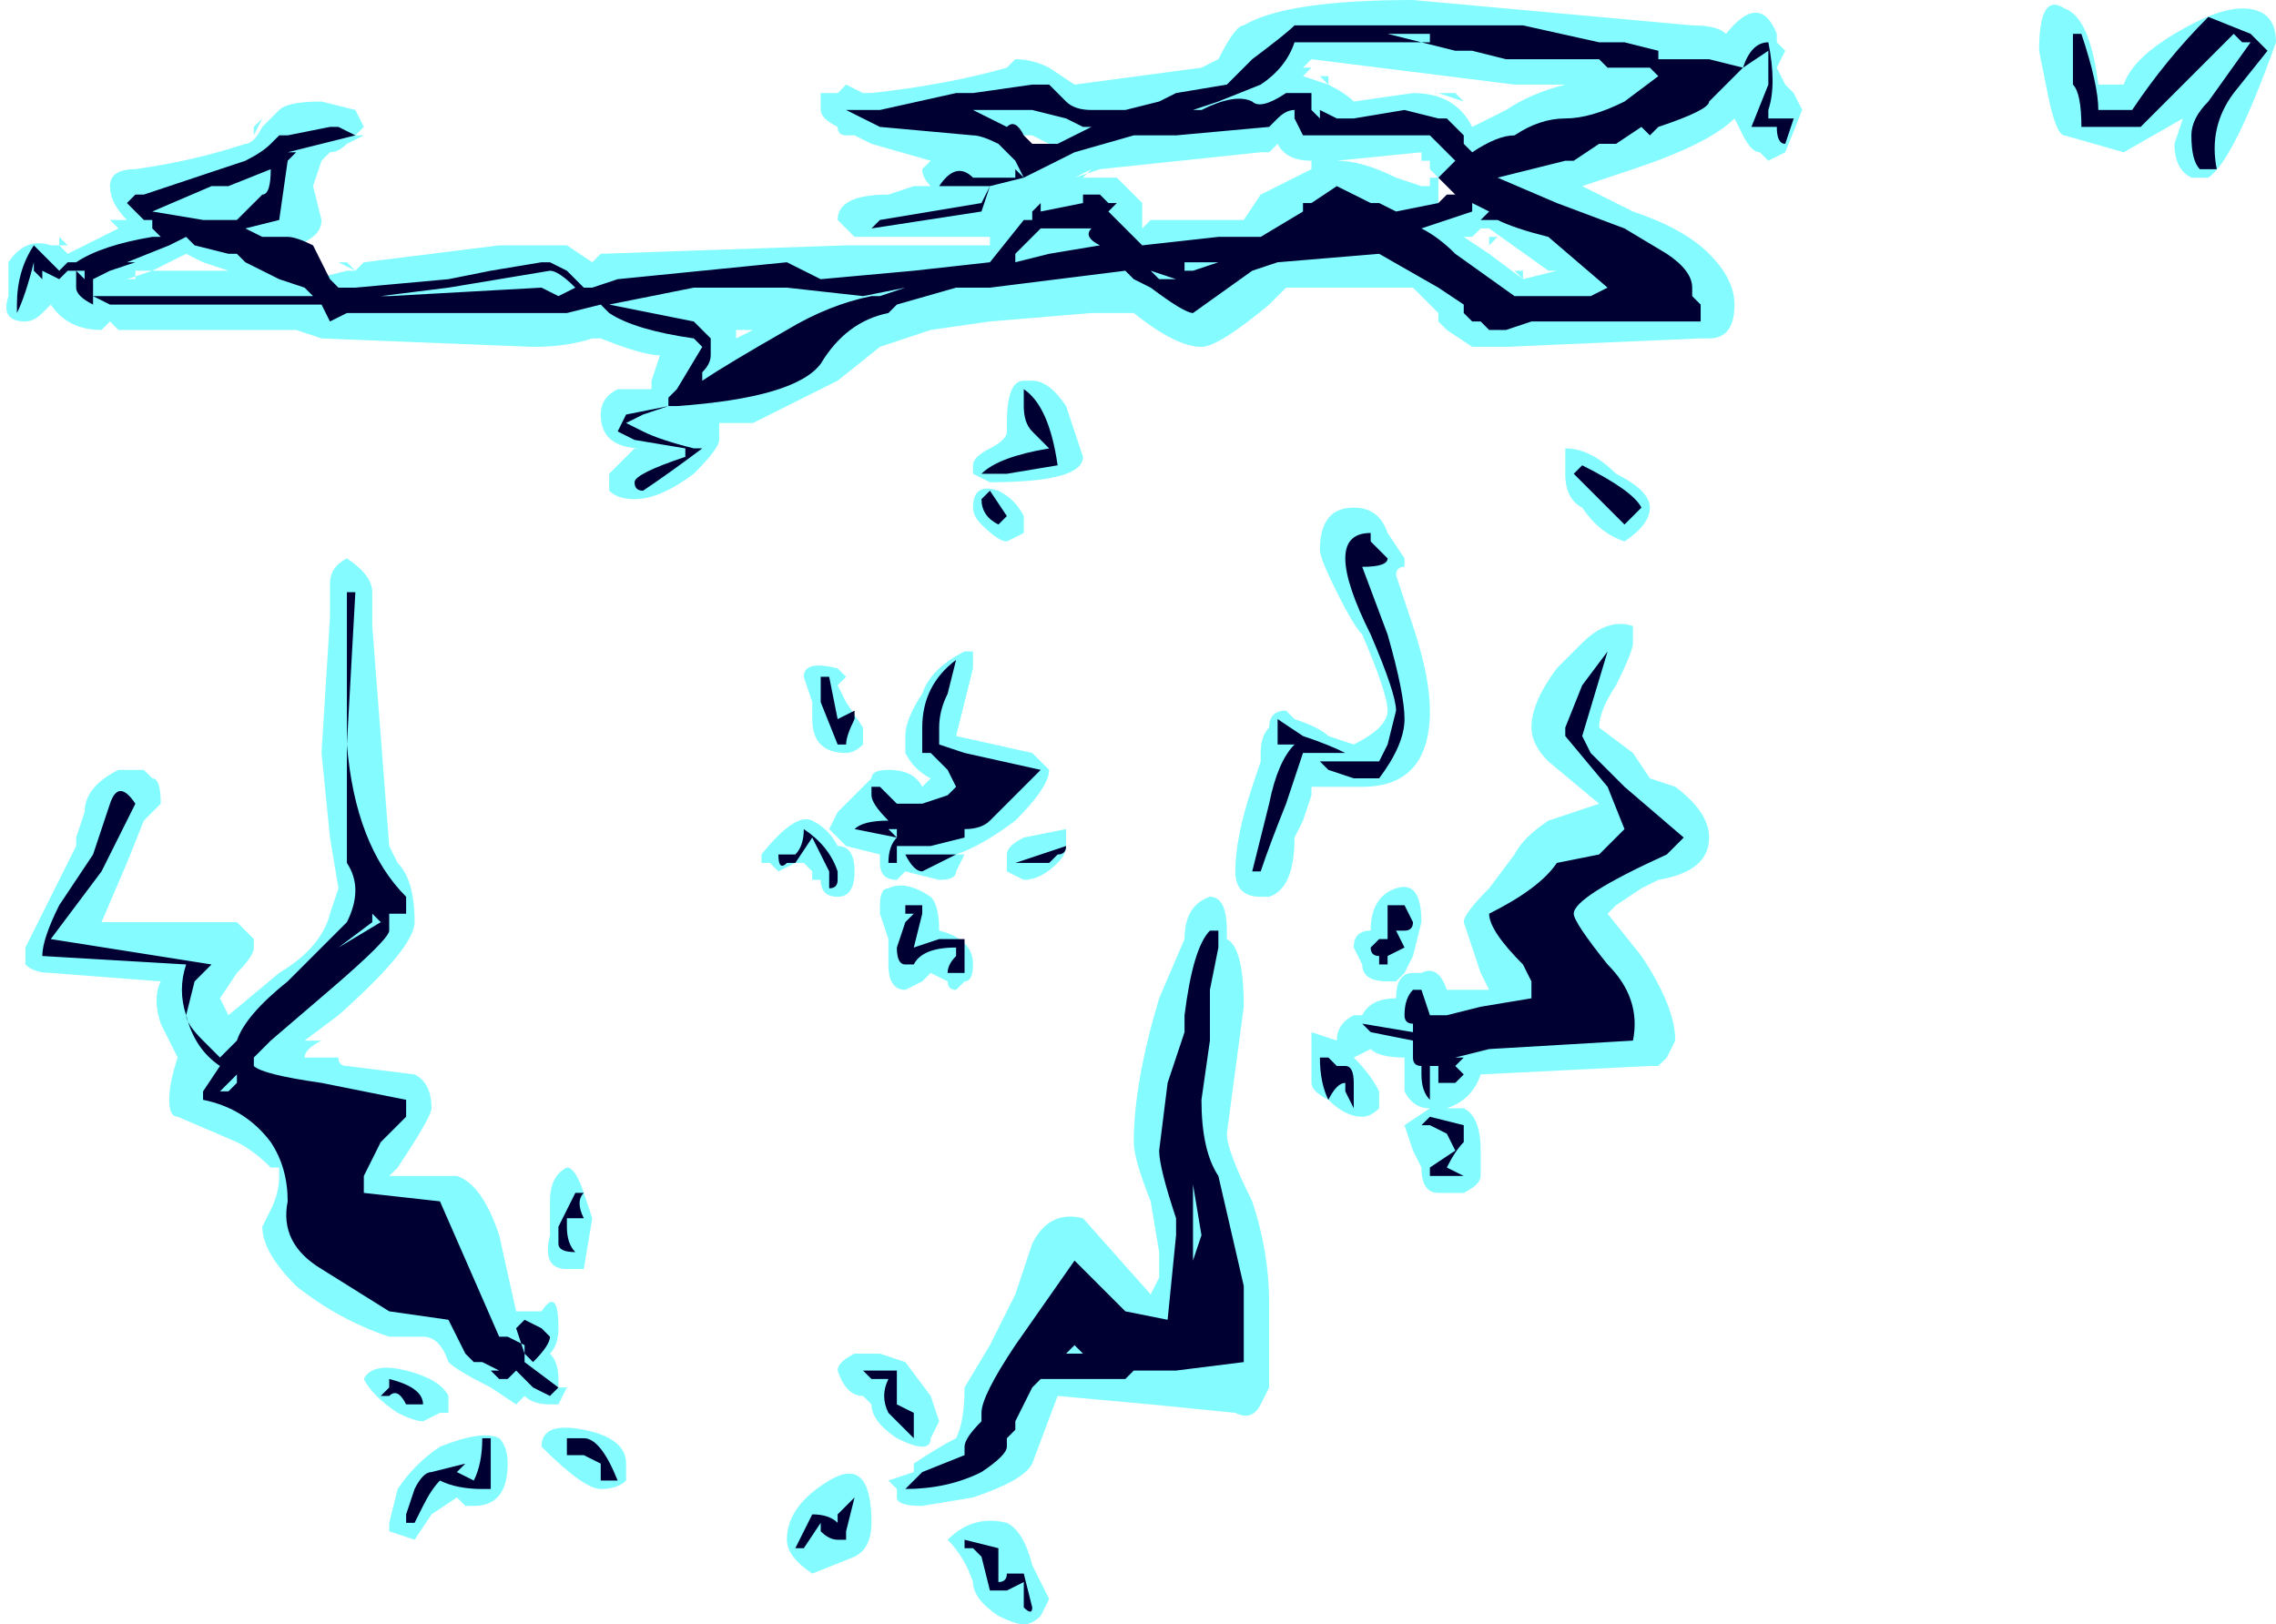 <?xml version="1.0" encoding="UTF-8" standalone="no"?>
<svg xmlns:ffdec="https://www.free-decompiler.com/flash" xmlns:xlink="http://www.w3.org/1999/xlink" ffdec:objectType="shape" height="9.6px" width="13.45px" xmlns="http://www.w3.org/2000/svg">
  <g transform="matrix(1.0, 0.0, 0.0, 1.0, 4.5, 20.5)">
    <path d="M4.5 -20.0 L4.45 -20.0 3.25 -20.15 3.2 -20.1 3.25 -20.1 3.2 -20.05 3.35 -20.0 3.3 -20.05 3.35 -20.05 3.35 -20.0 Q3.45 -19.95 3.5 -19.9 L3.85 -19.95 Q4.1 -19.95 4.2 -19.75 L4.4 -19.85 Q4.55 -19.95 4.75 -20.0 L4.5 -20.0 M4.6 -19.6 L4.45 -19.6 4.5 -19.55 4.6 -19.6 M5.15 -19.5 L4.85 -19.4 5.15 -19.25 Q5.45 -19.15 5.6 -19.0 5.75 -18.85 5.75 -18.7 5.75 -18.5 5.6 -18.5 L5.55 -18.5 4.4 -18.45 4.2 -18.45 4.05 -18.55 4.0 -18.6 4.0 -18.65 3.85 -18.8 3.1 -18.8 3.0 -18.7 Q2.7 -18.45 2.6 -18.45 2.45 -18.45 2.2 -18.65 L1.95 -18.65 1.35 -18.6 1.0 -18.55 0.7 -18.45 0.45 -18.25 -0.05 -18.0 -0.25 -18.0 -0.25 -17.9 Q-0.25 -17.85 -0.4 -17.7 -0.6 -17.55 -0.75 -17.55 -0.85 -17.55 -0.9 -17.6 L-0.9 -17.7 -0.75 -17.85 -0.7 -17.85 Q-0.95 -17.85 -0.95 -18.05 -0.95 -18.15 -0.85 -18.2 L-0.65 -18.2 -0.65 -18.25 -0.6 -18.4 Q-0.7 -18.4 -0.95 -18.5 L-1.0 -18.5 Q-1.15 -18.45 -1.35 -18.45 L-2.6 -18.5 -2.75 -18.55 -3.8 -18.55 -3.85 -18.6 -3.9 -18.55 Q-4.1 -18.55 -4.2 -18.7 L-4.25 -18.65 Q-4.3 -18.6 -4.35 -18.6 -4.5 -18.6 -4.45 -18.75 L-4.45 -18.95 Q-4.35 -19.1 -4.2 -19.05 L-4.15 -19.05 -4.15 -19.1 -4.1 -19.05 -4.15 -19.05 -4.1 -19.0 -3.8 -19.15 -3.85 -19.2 -3.75 -19.2 Q-3.85 -19.3 -3.85 -19.4 -3.85 -19.5 -3.7 -19.5 -3.35 -19.55 -3.05 -19.65 -3.0 -19.65 -2.95 -19.75 L-2.85 -19.85 Q-2.8 -19.9 -2.6 -19.9 L-2.4 -19.85 -2.35 -19.75 -2.4 -19.7 -2.35 -19.7 -2.45 -19.65 Q-2.5 -19.6 -2.55 -19.6 L-2.6 -19.55 -2.65 -19.4 -2.6 -19.2 Q-2.6 -19.1 -2.75 -19.05 -2.65 -18.95 -2.65 -18.85 L-2.45 -18.9 -2.4 -18.9 -2.5 -18.95 -2.45 -18.95 -2.4 -18.9 -2.35 -18.95 -1.55 -19.05 -1.15 -19.05 -1.0 -18.95 -0.95 -19.0 0.5 -19.05 1.35 -19.05 1.35 -19.1 0.55 -19.1 0.45 -19.2 Q0.45 -19.35 0.75 -19.35 L0.9 -19.4 1.0 -19.4 Q0.95 -19.45 0.95 -19.5 L1.0 -19.55 0.65 -19.65 0.55 -19.7 0.5 -19.7 Q0.45 -19.7 0.45 -19.75 0.35 -19.8 0.35 -19.85 L0.35 -19.95 0.45 -19.95 0.5 -20.0 0.6 -19.95 0.65 -19.95 Q1.1 -20.0 1.45 -20.1 L1.5 -20.15 Q1.6 -20.15 1.7 -20.1 L1.85 -20.0 2.6 -20.1 2.7 -20.15 Q2.8 -20.35 2.85 -20.35 3.1 -20.5 3.85 -20.5 L5.5 -20.35 Q5.65 -20.35 5.7 -20.3 5.9 -20.55 6.0 -20.3 L6.0 -20.25 6.05 -20.2 6.0 -20.1 6.05 -20.0 6.1 -19.95 6.15 -19.85 6.05 -19.6 5.95 -19.55 5.9 -19.6 Q5.85 -19.6 5.8 -19.7 L5.75 -19.8 Q5.6 -19.65 5.15 -19.5 M3.05 -19.65 L3.0 -19.6 2.95 -19.6 2.0 -19.5 1.85 -19.45 1.95 -19.5 1.9 -19.45 2.1 -19.45 2.25 -19.3 2.25 -19.2 2.85 -19.2 2.95 -19.35 3.25 -19.5 3.25 -19.55 Q3.1 -19.55 3.05 -19.65 M4.1 -19.95 L4.15 -19.9 4.0 -19.95 4.1 -19.95 M3.9 -19.6 L3.4 -19.55 Q3.55 -19.55 3.75 -19.45 L3.9 -19.4 3.95 -19.4 3.95 -19.45 4.0 -19.45 3.95 -19.5 3.95 -19.55 3.9 -19.55 3.9 -19.6 M4.25 -19.5 L4.2 -19.45 4.1 -19.45 Q4.05 -19.45 4.0 -19.45 L4.0 -19.3 4.25 -19.4 4.25 -19.5 M4.25 -19.15 L4.2 -19.1 4.15 -19.1 4.3 -19.0 4.5 -18.85 4.7 -18.9 4.65 -18.9 4.3 -19.15 4.25 -19.15 M4.3 -19.1 L4.35 -19.1 4.3 -19.05 4.3 -19.1 M3.65 -19.2 L3.4 -19.3 3.4 -19.25 3.35 -19.3 3.2 -19.2 Q3.3 -19.15 3.3 -19.05 L3.35 -19.05 3.8 -19.1 3.75 -19.15 3.65 -19.2 M5.35 -18.75 L5.3 -18.75 5.2 -18.9 5.2 -18.75 5.35 -18.75 M4.5 -18.9 L4.5 -18.85 4.45 -18.9 4.5 -18.9 M4.75 -17.85 Q4.9 -17.85 5.05 -17.7 5.25 -17.6 5.25 -17.5 5.25 -17.4 5.1 -17.3 4.95 -17.35 4.85 -17.5 4.75 -17.55 4.75 -17.7 L4.75 -17.85 M1.55 -19.7 L1.55 -19.65 1.6 -19.6 1.7 -19.65 1.6 -19.7 1.55 -19.7 M2.65 -20.15 L2.65 -20.15 M1.25 -17.75 Q1.25 -17.8 1.35 -17.85 1.45 -17.9 1.45 -17.95 L1.45 -18.0 Q1.45 -18.25 1.55 -18.25 L1.6 -18.25 Q1.7 -18.25 1.8 -18.1 L1.9 -17.8 Q1.9 -17.65 1.35 -17.65 L1.25 -17.7 1.25 -17.75 M2.3 -19.2 L2.25 -19.2 2.25 -19.15 2.3 -19.2 M2.7 -18.85 L2.8 -18.95 2.7 -18.95 2.7 -18.85 M2.6 -18.95 L2.6 -18.95 M1.55 -17.35 L1.45 -17.3 Q1.4 -17.3 1.3 -17.4 1.25 -17.45 1.25 -17.5 1.25 -17.65 1.4 -17.6 1.5 -17.55 1.55 -17.45 L1.55 -17.35 M1.7 -15.95 Q1.7 -15.85 1.5 -15.65 1.3 -15.5 1.15 -15.45 L1.2 -15.45 1.15 -15.35 Q1.15 -15.3 1.05 -15.3 L0.85 -15.35 0.8 -15.3 Q0.7 -15.3 0.7 -15.4 L0.7 -15.45 0.5 -15.5 0.4 -15.6 0.45 -15.7 0.65 -15.9 Q0.65 -15.95 0.75 -15.95 0.9 -15.95 0.95 -15.85 L1.0 -15.9 Q0.9 -15.95 0.85 -16.05 L0.85 -16.15 Q0.85 -16.25 0.95 -16.4 1.0 -16.55 1.2 -16.65 L1.25 -16.65 1.25 -16.55 1.15 -16.15 1.6 -16.05 1.7 -15.95 M0.5 -16.5 L0.45 -16.45 0.5 -16.35 0.6 -16.2 0.6 -16.1 Q0.55 -16.05 0.5 -16.05 0.3 -16.05 0.3 -16.25 0.3 -16.3 0.3 -16.35 L0.25 -16.5 Q0.25 -16.6 0.45 -16.55 L0.5 -16.5 M1.0 -15.2 Q1.05 -15.15 1.05 -15.0 1.25 -14.95 1.25 -14.8 1.25 -14.7 1.2 -14.7 L1.15 -14.65 Q1.1 -14.65 1.1 -14.7 L1.0 -14.75 0.95 -14.7 0.85 -14.65 Q0.75 -14.65 0.75 -14.8 L0.75 -14.95 0.7 -15.1 0.7 -15.15 Q0.7 -15.25 0.75 -15.25 0.85 -15.3 1.0 -15.2 M1.45 -15.45 Q1.45 -15.5 1.55 -15.55 L1.8 -15.6 1.8 -15.5 Q1.8 -15.45 1.75 -15.4 1.65 -15.3 1.55 -15.3 L1.45 -15.35 1.45 -15.45 M0.45 -15.5 Q0.55 -15.5 0.55 -15.35 0.55 -15.2 0.45 -15.2 0.35 -15.2 0.35 -15.3 L0.3 -15.3 0.3 -15.35 0.25 -15.4 0.2 -15.4 0.1 -15.35 0.05 -15.4 0.0 -15.4 0.0 -15.45 Q0.2 -15.7 0.3 -15.65 0.4 -15.6 0.45 -15.5 M2.75 -14.95 Q2.85 -14.9 2.85 -14.55 L2.75 -13.8 Q2.75 -13.7 2.9 -13.4 3.0 -13.1 3.0 -12.8 L3.0 -12.3 2.95 -12.2 Q2.9 -12.1 2.8 -12.15 L2.3 -12.2 1.75 -12.25 1.6 -11.85 Q1.55 -11.75 1.25 -11.65 L0.95 -11.6 Q0.8 -11.6 0.8 -11.65 L0.8 -11.7 0.75 -11.75 0.9 -11.8 0.9 -11.85 Q1.05 -11.95 1.15 -12.0 1.2 -12.1 1.2 -12.3 L1.35 -12.55 1.5 -12.85 1.6 -13.15 Q1.7 -13.35 1.9 -13.3 L2.3 -12.85 2.35 -12.95 2.35 -13.1 2.3 -13.4 Q2.2 -13.65 2.2 -13.75 2.2 -14.1 2.35 -14.6 L2.5 -14.95 Q2.5 -15.15 2.65 -15.2 2.75 -15.2 2.75 -15.0 L2.75 -14.95 M2.6 -14.35 L2.6 -14.35 M4.85 -16.7 Q5.0 -16.85 5.15 -16.8 L5.15 -16.7 Q5.15 -16.65 5.05 -16.45 4.95 -16.3 4.95 -16.2 L5.15 -16.05 5.25 -15.9 5.4 -15.85 Q5.6 -15.7 5.6 -15.55 5.6 -15.35 5.3 -15.3 L5.2 -15.25 5.05 -15.15 5.0 -15.1 5.2 -14.85 Q5.4 -14.55 5.4 -14.35 L5.35 -14.25 5.3 -14.2 5.25 -14.2 4.25 -14.15 Q4.2 -14.0 4.05 -13.95 L4.15 -13.95 Q4.25 -13.9 4.25 -13.7 L4.25 -13.55 Q4.25 -13.5 4.15 -13.45 L4.0 -13.45 Q3.9 -13.45 3.9 -13.6 L3.85 -13.7 3.8 -13.85 3.95 -13.95 Q3.85 -13.95 3.8 -14.05 L3.8 -14.25 Q3.65 -14.25 3.6 -14.3 L3.5 -14.25 Q3.6 -14.15 3.65 -14.05 L3.65 -13.95 Q3.6 -13.9 3.55 -13.9 3.45 -13.9 3.35 -14.0 3.25 -14.05 3.25 -14.1 L3.25 -14.4 3.4 -14.35 Q3.4 -14.45 3.5 -14.5 L3.55 -14.5 Q3.6 -14.6 3.75 -14.6 3.75 -14.75 3.85 -14.75 L3.9 -14.75 Q4.0 -14.8 4.05 -14.65 L4.3 -14.65 4.25 -14.75 4.15 -15.05 Q4.15 -15.1 4.3 -15.25 L4.45 -15.45 Q4.5 -15.55 4.65 -15.65 L4.95 -15.75 4.65 -16.0 Q4.55 -16.1 4.55 -16.2 4.55 -16.35 4.7 -16.55 L4.85 -16.7 M3.75 -17.1 L3.85 -16.8 Q3.95 -16.5 3.95 -16.3 3.95 -15.85 3.55 -15.85 L3.25 -15.85 3.25 -15.8 3.2 -15.65 3.15 -15.55 Q3.15 -15.25 3.0 -15.2 L2.95 -15.2 Q2.8 -15.2 2.8 -15.35 2.8 -15.55 2.9 -15.85 L2.95 -16.0 2.95 -16.05 Q2.95 -16.15 3.0 -16.2 3.0 -16.3 3.1 -16.3 L3.15 -16.25 Q3.3 -16.2 3.35 -16.15 L3.5 -16.1 Q3.7 -16.2 3.7 -16.3 3.7 -16.4 3.55 -16.75 3.5 -16.8 3.4 -17.0 3.3 -17.2 3.3 -17.25 3.3 -17.5 3.5 -17.5 3.65 -17.5 3.7 -17.35 L3.8 -17.2 3.8 -17.15 Q3.75 -17.15 3.75 -17.1 M3.9 -15.05 L3.85 -14.85 3.8 -14.75 3.75 -14.7 3.7 -14.7 Q3.55 -14.7 3.55 -14.8 L3.5 -14.9 Q3.5 -15.0 3.6 -15.0 3.6 -15.2 3.75 -15.25 3.9 -15.3 3.9 -15.05 M4.05 -14.4 L4.05 -14.4 M4.6 -15.1 L4.5 -15.0 4.6 -14.8 4.7 -14.65 Q4.7 -14.6 4.65 -14.55 L4.55 -14.5 4.5 -14.5 4.45 -14.45 4.85 -14.5 5.0 -14.5 4.95 -14.7 4.8 -14.9 Q4.7 -15.0 4.7 -15.05 4.65 -15.1 4.6 -15.1 M8.95 -20.25 Q8.7 -19.55 8.55 -19.45 L8.45 -19.45 Q8.35 -19.5 8.35 -19.65 L8.4 -19.8 8.05 -19.6 7.7 -19.7 Q7.65 -19.7 7.6 -19.95 L7.55 -20.2 Q7.55 -20.55 7.7 -20.45 7.85 -20.4 7.9 -20.0 L8.05 -20.0 Q8.1 -20.15 8.35 -20.3 8.6 -20.45 8.75 -20.45 8.95 -20.45 8.95 -20.25 M2.6 -13.45 L2.65 -13.1 2.6 -12.9 Q2.65 -12.85 2.65 -12.75 L2.6 -12.65 2.5 -12.6 2.2 -12.6 Q2.1 -12.6 1.95 -12.7 L1.85 -12.9 1.65 -12.55 2.75 -12.55 2.75 -12.8 Q2.75 -13.05 2.6 -13.4 L2.6 -13.45 M0.85 -12.45 L1.0 -12.25 1.05 -12.1 1.0 -12.0 Q1.0 -11.95 0.95 -11.95 0.9 -11.95 0.8 -12.0 0.65 -12.1 0.65 -12.2 L0.6 -12.25 Q0.5 -12.25 0.45 -12.4 0.45 -12.45 0.55 -12.5 L0.7 -12.5 0.85 -12.45 M0.65 -11.5 Q0.65 -11.35 0.55 -11.3 L0.3 -11.2 Q0.15 -11.3 0.15 -11.4 0.15 -11.6 0.4 -11.75 0.65 -11.9 0.65 -11.5 M1.25 -11.15 Q1.2 -11.3 1.1 -11.4 1.25 -11.55 1.45 -11.5 1.55 -11.45 1.6 -11.25 L1.7 -11.05 1.65 -10.95 Q1.6 -10.9 1.55 -10.9 1.5 -10.9 1.4 -10.95 1.25 -11.05 1.25 -11.15 M-1.2 -19.05 L-1.2 -19.05 M-0.15 -18.55 L-0.15 -18.55 -0.15 -18.5 -0.05 -18.55 -0.15 -18.55 M-0.3 -18.2 L-0.3 -18.2 M-3.0 -19.7 L-3.0 -19.75 -2.95 -19.8 -3.0 -19.7 M-3.25 -19.6 L-3.25 -19.6 M-2.95 -19.3 L-2.95 -19.35 -3.0 -19.3 -2.95 -19.3 M-3.25 -18.9 L-3.3 -18.95 -3.4 -19.0 -3.6 -18.9 -3.75 -18.85 -3.7 -18.85 -3.7 -18.9 -3.25 -18.9 -3.15 -18.9 -3.3 -18.95 -3.25 -18.9 M-3.35 -18.95 L-3.35 -18.95 M-4.1 -19.1 L-4.1 -19.1 M-3.65 -15.95 L-3.6 -15.9 Q-3.55 -15.9 -3.55 -15.75 L-3.65 -15.65 -3.75 -15.4 -3.9 -15.05 -3.1 -15.05 -3.0 -14.95 -3.0 -14.9 Q-3.0 -14.85 -3.1 -14.75 L-3.2 -14.6 -3.15 -14.5 -2.85 -14.75 Q-2.6 -14.9 -2.55 -15.1 L-2.5 -15.25 -2.55 -15.55 -2.6 -16.05 -2.55 -16.85 -2.55 -17.05 Q-2.55 -17.15 -2.45 -17.2 -2.3 -17.1 -2.3 -17.0 L-2.3 -16.8 -2.2 -15.5 -2.15 -15.4 Q-2.05 -15.3 -2.05 -15.05 -2.05 -14.9 -2.5 -14.5 L-2.7 -14.35 -2.6 -14.35 Q-2.7 -14.3 -2.7 -14.25 L-2.5 -14.25 Q-2.5 -14.2 -2.45 -14.2 L-2.05 -14.15 Q-1.95 -14.1 -1.95 -13.95 -1.95 -13.9 -2.15 -13.6 L-2.2 -13.55 -1.8 -13.55 Q-1.65 -13.5 -1.55 -13.2 L-1.45 -12.75 -1.3 -12.75 Q-1.2 -12.9 -1.2 -12.65 -1.2 -12.55 -1.25 -12.5 -1.2 -12.45 -1.2 -12.35 L-1.2 -12.3 -1.15 -12.3 -1.2 -12.2 -1.25 -12.2 Q-1.35 -12.2 -1.4 -12.25 L-1.45 -12.2 -1.6 -12.3 Q-1.8 -12.4 -1.85 -12.45 -1.9 -12.6 -2.0 -12.6 L-2.2 -12.6 Q-2.5 -12.7 -2.75 -12.9 -2.95 -13.1 -2.95 -13.25 L-2.9 -13.35 Q-2.85 -13.45 -2.85 -13.55 L-2.85 -13.6 -2.9 -13.6 Q-3.0 -13.7 -3.1 -13.75 L-3.45 -13.9 Q-3.5 -13.9 -3.5 -14.0 -3.5 -14.1 -3.45 -14.25 L-3.55 -14.45 Q-3.6 -14.6 -3.55 -14.7 L-4.2 -14.75 Q-4.3 -14.75 -4.35 -14.8 L-4.35 -14.9 -4.05 -15.5 -4.05 -15.55 -4.0 -15.7 Q-4.0 -15.85 -3.8 -15.95 L-3.65 -15.95 M-1.0 -13.3 L-1.05 -13.0 -1.15 -13.0 Q-1.3 -13.0 -1.25 -13.2 L-1.25 -13.4 Q-1.25 -13.55 -1.15 -13.6 -1.1 -13.6 -1.05 -13.45 L-1.0 -13.3 M-2.35 -13.95 L-2.8 -14.0 -2.5 -13.7 -2.35 -13.9 -2.35 -13.95 M-2.6 -13.45 L-2.6 -13.5 -2.65 -13.5 -2.65 -13.3 -2.6 -13.25 -2.3 -13.15 -2.15 -13.0 -2.1 -12.9 -1.85 -12.95 -1.8 -12.95 -1.9 -13.25 -2.4 -13.3 -2.45 -13.3 Q-2.55 -13.3 -2.6 -13.35 L-2.6 -13.45 M-2.0 -12.1 Q-2.05 -12.1 -2.15 -12.15 -2.3 -12.25 -2.35 -12.35 -2.3 -12.45 -2.1 -12.4 -1.9 -12.35 -1.85 -12.25 L-1.85 -12.15 -1.9 -12.15 -2.0 -12.1 M-1.95 -11.55 L-2.05 -11.4 -2.2 -11.45 -2.2 -11.5 -2.15 -11.7 Q-2.05 -11.85 -1.9 -11.95 -1.65 -12.05 -1.55 -12.0 -1.5 -11.95 -1.5 -11.85 -1.5 -11.6 -1.7 -11.6 L-1.75 -11.6 -1.8 -11.65 -1.95 -11.55 M-0.95 -11.7 Q-1.05 -11.7 -1.3 -11.95 -1.3 -12.1 -1.05 -12.05 -0.8 -12.0 -0.8 -11.85 L-0.8 -11.75 Q-0.85 -11.7 -0.95 -11.7" fill="#77fbff" fill-opacity="0.902" fill-rule="evenodd" stroke="none"/>
    <path d="M4.95 -20.15 L4.4 -20.15 4.2 -20.2 4.1 -20.2 3.9 -20.25 3.15 -20.25 Q3.1 -20.1 2.95 -20.0 L2.7 -19.9 2.55 -19.85 2.6 -19.85 Q2.8 -19.95 2.9 -19.9 2.95 -19.85 3.1 -19.95 L3.25 -19.95 3.25 -19.85 3.3 -19.85 3.4 -19.8 3.5 -19.8 3.8 -19.85 4.0 -19.8 4.05 -19.8 4.15 -19.7 4.15 -19.65 4.2 -19.6 Q4.35 -19.7 4.45 -19.7 4.6 -19.8 4.75 -19.8 4.9 -19.8 5.1 -19.9 L5.3 -20.05 5.25 -20.1 5.0 -20.1 4.95 -20.15 M5.05 -20.2 L5.05 -20.2 M5.05 -19.65 L4.95 -19.65 4.8 -19.55 4.75 -19.55 4.35 -19.45 4.7 -19.3 5.1 -19.15 5.35 -19.0 Q5.5 -18.9 5.5 -18.8 L5.5 -18.75 5.55 -18.7 5.55 -18.6 4.55 -18.6 4.4 -18.55 4.3 -18.55 4.25 -18.6 4.2 -18.6 4.15 -18.65 4.15 -18.7 4.0 -18.8 3.65 -19.0 3.05 -18.95 2.9 -18.9 2.55 -18.65 Q2.5 -18.65 2.3 -18.8 L2.2 -18.85 2.15 -18.9 1.35 -18.8 1.15 -18.8 0.8 -18.7 0.75 -18.65 Q0.5 -18.6 0.35 -18.35 0.2 -18.15 -0.5 -18.1 L-0.55 -18.1 -0.7 -18.05 -0.8 -18.0 -0.7 -17.95 Q-0.6 -17.9 -0.4 -17.85 L-0.35 -17.85 Q-0.55 -17.7 -0.7 -17.6 -0.75 -17.6 -0.75 -17.65 -0.75 -17.7 -0.45 -17.8 L-0.45 -17.85 -0.75 -17.9 -0.85 -17.95 -0.8 -18.05 -0.55 -18.1 -0.55 -18.15 -0.5 -18.2 -0.35 -18.45 -0.4 -18.5 Q-0.75 -18.55 -0.9 -18.65 L-0.95 -18.7 -1.15 -18.65 -2.45 -18.65 -2.55 -18.6 -2.6 -18.7 -3.85 -18.7 -3.95 -18.75 -3.95 -18.7 Q-4.05 -18.75 -4.05 -18.8 L-4.05 -18.9 -4.1 -18.9 -4.15 -18.85 -4.25 -18.9 -4.25 -18.85 -4.3 -18.9 -4.3 -18.95 Q-4.35 -18.75 -4.4 -18.65 L-4.4 -18.7 Q-4.4 -18.9 -4.3 -19.05 L-4.15 -18.9 -4.1 -18.95 -4.05 -18.95 Q-3.9 -19.05 -3.6 -19.1 L-3.55 -19.1 -3.6 -19.15 -3.6 -19.2 -3.65 -19.2 -3.75 -19.3 -3.7 -19.35 -3.65 -19.35 -3.05 -19.55 Q-2.95 -19.6 -2.9 -19.65 L-2.85 -19.7 -2.8 -19.7 -2.55 -19.75 -2.5 -19.75 -2.4 -19.7 -2.8 -19.6 -2.75 -19.6 -2.8 -19.55 -2.85 -19.2 -3.05 -19.15 -2.95 -19.1 -2.8 -19.1 Q-2.75 -19.1 -2.65 -19.05 L-2.55 -18.85 -2.5 -18.8 -2.4 -18.8 -1.85 -18.85 -1.6 -18.9 -1.3 -18.95 -1.25 -18.95 -1.15 -18.9 -1.05 -18.8 -1.0 -18.8 Q-1.0 -18.9 -1.0 -18.85 L-1.0 -18.8 -0.85 -18.85 0.15 -18.95 0.35 -18.85 0.9 -18.9 1.35 -18.95 1.55 -19.2 1.6 -19.2 1.6 -19.25 1.65 -19.3 1.65 -19.25 1.9 -19.3 1.9 -19.35 2.0 -19.35 2.05 -19.3 2.1 -19.3 2.05 -19.25 2.25 -19.05 2.7 -19.1 2.95 -19.1 3.2 -19.25 3.2 -19.3 3.25 -19.3 3.4 -19.4 3.6 -19.3 3.65 -19.3 3.75 -19.25 4.0 -19.3 4.05 -19.35 4.1 -19.35 4.0 -19.45 4.1 -19.55 3.95 -19.7 3.2 -19.7 3.15 -19.8 3.15 -19.85 Q3.1 -19.85 3.05 -19.8 L3.0 -19.75 2.45 -19.7 2.2 -19.7 1.85 -19.6 1.55 -19.45 1.35 -19.4 1.3 -19.25 0.65 -19.15 0.7 -19.2 1.3 -19.3 1.35 -19.4 1.05 -19.4 Q1.15 -19.55 1.25 -19.45 L1.5 -19.45 1.5 -19.5 1.55 -19.45 1.5 -19.55 1.4 -19.65 Q1.3 -19.7 1.25 -19.7 L0.7 -19.75 0.5 -19.85 0.7 -19.85 1.15 -19.95 1.25 -19.95 1.6 -20.0 1.7 -20.0 1.8 -19.9 Q1.85 -19.85 1.95 -19.85 L2.15 -19.85 2.35 -19.9 2.45 -19.95 2.75 -20.0 2.9 -20.15 Q3.1 -20.3 3.15 -20.35 L4.5 -20.35 4.95 -20.25 5.1 -20.25 5.3 -20.2 5.3 -20.15 5.6 -20.15 5.8 -20.1 Q5.85 -20.25 5.95 -20.25 6.0 -20.0 5.95 -19.85 L5.95 -19.8 6.1 -19.8 6.05 -19.65 Q6.0 -19.65 6.0 -19.75 L5.85 -19.75 5.95 -20.0 5.95 -20.2 5.8 -20.1 Q5.7 -20.0 5.6 -19.9 5.6 -19.85 5.3 -19.75 L5.25 -19.7 5.2 -19.75 5.05 -19.65 M5.65 -20.05 L5.65 -20.05 M3.25 -19.85 L3.3 -19.8 3.3 -19.85 3.25 -19.85 M3.7 -20.3 L3.9 -20.25 3.95 -20.25 3.95 -20.3 3.7 -20.3 M4.25 -19.2 L4.3 -19.25 4.2 -19.3 4.2 -19.25 3.9 -19.15 Q4.0 -19.1 4.1 -19.0 L4.45 -18.75 4.9 -18.75 5.0 -18.8 4.65 -19.1 Q4.45 -19.15 4.35 -19.2 L4.25 -19.2 M3.35 -19.15 L3.35 -19.15 M4.85 -17.75 Q5.15 -17.6 5.2 -17.5 L5.1 -17.4 4.8 -17.7 4.85 -17.75 M1.6 -19.65 L1.75 -19.65 1.95 -19.75 1.9 -19.75 1.8 -19.8 1.6 -19.85 1.25 -19.85 1.45 -19.75 Q1.5 -19.8 1.55 -19.7 L1.6 -19.65 M1.65 -19.6 L1.65 -19.6 M1.2 -19.8 L1.2 -19.8 M0.65 -18.75 L0.7 -18.75 0.85 -18.8 0.6 -18.75 0.15 -18.8 -0.4 -18.8 -0.9 -18.7 -0.4 -18.6 -0.3 -18.5 -0.3 -18.4 Q-0.3 -18.35 -0.35 -18.3 L-0.35 -18.25 Q-0.2 -18.35 0.15 -18.55 0.4 -18.7 0.65 -18.75 M2.65 -19.05 L2.65 -19.05 M2.3 -18.9 L2.35 -18.85 2.45 -18.85 2.3 -18.9 M2.5 -18.9 L2.55 -18.9 2.7 -18.95 2.5 -18.95 2.5 -18.9 M1.95 -19.15 L1.65 -19.15 1.5 -19.0 1.5 -18.95 1.7 -19.0 2.0 -19.05 Q1.9 -19.1 1.95 -19.15 M1.45 -17.7 L1.3 -17.7 Q1.4 -17.8 1.7 -17.85 L1.6 -17.95 Q1.55 -18.0 1.55 -18.1 L1.55 -18.2 Q1.7 -18.1 1.75 -17.75 L1.45 -17.7 M1.3 -17.55 L1.35 -17.6 1.45 -17.45 1.4 -17.4 Q1.3 -17.45 1.3 -17.55 M0.4 -16.5 L0.45 -16.25 0.55 -16.3 0.55 -16.25 Q0.5 -16.15 0.5 -16.1 L0.45 -16.1 0.35 -16.35 0.35 -16.5 0.4 -16.5 M0.95 -16.05 L0.95 -16.2 Q0.95 -16.45 1.15 -16.6 L1.1 -16.4 Q1.05 -16.3 1.05 -16.2 L1.05 -16.1 1.2 -16.05 1.65 -15.95 1.35 -15.65 Q1.3 -15.6 1.2 -15.6 L1.2 -15.55 1.0 -15.5 0.8 -15.5 0.8 -15.4 0.75 -15.4 Q0.75 -15.5 0.8 -15.55 L0.55 -15.6 Q0.6 -15.65 0.75 -15.65 0.65 -15.75 0.65 -15.8 L0.65 -15.85 0.7 -15.85 0.8 -15.75 0.95 -15.75 1.1 -15.8 1.15 -15.85 1.1 -15.95 1.0 -16.05 0.95 -16.05 M1.2 -15.8 L1.2 -15.8 M0.8 -15.55 L0.8 -15.6 0.75 -15.6 0.8 -15.55 M0.85 -15.45 L1.15 -15.45 0.95 -15.35 Q0.9 -15.35 0.85 -15.45 M0.85 -15.15 L0.95 -15.15 0.95 -15.1 0.9 -14.9 1.05 -14.95 1.2 -14.95 1.2 -14.75 1.1 -14.75 Q1.1 -14.8 1.15 -14.85 L1.15 -14.9 Q0.95 -14.9 0.9 -14.8 L0.85 -14.8 Q0.8 -14.8 0.8 -14.9 L0.85 -15.05 0.9 -15.1 0.85 -15.1 0.85 -15.15 Q0.85 -15.25 0.85 -15.15 M0.2 -15.45 Q0.25 -15.5 0.25 -15.6 0.4 -15.5 0.45 -15.35 L0.45 -15.3 Q0.45 -15.25 0.4 -15.25 L0.4 -15.35 0.3 -15.55 0.2 -15.4 0.15 -15.4 Q0.1 -15.35 0.1 -15.45 L0.2 -15.45 M1.7 -15.4 L1.5 -15.4 1.8 -15.5 Q1.8 -15.45 1.75 -15.45 L1.7 -15.4 M2.7 -15.0 L2.7 -14.9 2.65 -14.65 2.65 -14.35 2.6 -14.0 Q2.6 -13.7 2.7 -13.55 L2.85 -12.9 2.85 -12.45 2.45 -12.4 2.2 -12.4 2.15 -12.35 1.65 -12.35 1.6 -12.3 1.5 -12.1 1.5 -12.05 1.45 -12.0 1.45 -11.95 Q1.45 -11.9 1.3 -11.8 1.1 -11.7 0.85 -11.7 L0.95 -11.8 1.2 -11.9 1.2 -11.95 Q1.2 -12.0 1.3 -12.1 L1.3 -12.15 Q1.3 -12.25 1.5 -12.55 L1.85 -13.05 2.15 -12.75 2.4 -12.7 2.45 -13.2 2.45 -13.3 Q2.35 -13.6 2.35 -13.7 L2.4 -14.1 2.5 -14.4 2.5 -14.5 Q2.55 -14.9 2.65 -15.0 L2.7 -15.0 M4.75 -16.2 L4.85 -16.45 5.0 -16.65 4.85 -16.15 4.9 -16.05 5.1 -15.85 5.45 -15.55 5.35 -15.45 Q4.8 -15.2 4.8 -15.1 4.8 -15.05 5.0 -14.8 5.2 -14.6 5.15 -14.35 L4.3 -14.3 4.1 -14.25 4.15 -14.25 4.1 -14.2 4.15 -14.15 4.1 -14.1 4.0 -14.1 4.0 -14.2 3.95 -14.2 3.95 -14.0 Q3.9 -14.05 3.9 -14.15 L3.9 -14.2 Q3.85 -14.2 3.85 -14.25 L3.85 -14.35 3.6 -14.4 3.55 -14.45 3.85 -14.4 3.85 -14.45 Q3.8 -14.45 3.8 -14.5 3.8 -14.6 3.85 -14.65 L3.9 -14.65 3.95 -14.5 4.05 -14.5 4.25 -14.55 4.55 -14.6 4.55 -14.7 4.5 -14.8 Q4.3 -15.0 4.3 -15.1 4.6 -15.25 4.7 -15.4 L4.95 -15.45 5.1 -15.6 5.0 -15.85 4.75 -16.15 4.75 -16.2 M3.6 -17.3 L3.7 -17.2 Q3.7 -17.15 3.55 -17.15 L3.7 -16.75 Q3.8 -16.4 3.8 -16.25 3.8 -16.1 3.65 -15.9 L3.5 -15.9 3.35 -15.95 3.3 -16.0 3.65 -16.0 3.7 -16.1 3.75 -16.3 Q3.75 -16.4 3.6 -16.75 3.45 -17.05 3.45 -17.2 3.45 -17.35 3.6 -17.35 L3.6 -17.3 M3.2 -16.15 Q3.35 -16.1 3.45 -16.05 L3.2 -16.05 3.1 -15.75 Q3.0 -15.5 2.95 -15.35 L2.9 -15.35 3.0 -15.75 Q3.05 -16.0 3.15 -16.1 L3.05 -16.1 3.05 -16.25 3.2 -16.15 M3.85 -15.05 Q3.85 -15.0 3.8 -15.0 L3.75 -15.0 3.8 -14.9 3.7 -14.85 3.7 -14.8 3.65 -14.8 3.65 -14.85 Q3.6 -14.85 3.6 -14.9 L3.65 -14.95 3.7 -14.95 3.7 -15.15 3.8 -15.15 3.85 -15.05 M3.45 -14.2 Q3.5 -14.2 3.5 -14.1 L3.5 -13.95 3.45 -14.05 3.45 -14.1 Q3.4 -14.1 3.35 -14.0 3.3 -14.1 3.3 -14.25 L3.35 -14.25 3.4 -14.2 3.45 -14.2 M8.7 -19.95 Q8.55 -19.75 8.6 -19.5 L8.5 -19.5 Q8.45 -19.55 8.45 -19.7 8.45 -19.8 8.55 -19.9 L8.8 -20.25 8.75 -20.25 8.7 -20.3 8.15 -19.75 7.8 -19.75 Q7.8 -19.95 7.75 -20.0 L7.75 -20.3 7.8 -20.3 Q7.9 -20.0 7.9 -19.85 L8.1 -19.85 Q8.3 -20.15 8.55 -20.4 L8.8 -20.3 8.9 -20.2 8.7 -19.95 M4.15 -13.75 Q4.1 -13.7 4.05 -13.6 L4.15 -13.55 3.95 -13.55 3.95 -13.6 4.1 -13.7 4.05 -13.8 3.95 -13.85 3.9 -13.85 3.95 -13.9 4.15 -13.85 4.15 -13.75 M1.85 -12.55 L1.8 -12.5 1.9 -12.5 1.85 -12.55 M2.6 -13.2 L2.55 -13.5 2.55 -13.05 2.6 -13.2 M0.8 -12.4 L0.8 -12.2 0.9 -12.15 0.9 -12.0 0.75 -12.15 Q0.7 -12.25 0.75 -12.35 L0.65 -12.35 0.6 -12.4 0.8 -12.4 M0.55 -11.65 L0.5 -11.45 0.5 -11.4 0.45 -11.4 Q0.4 -11.4 0.35 -11.45 L0.35 -11.5 0.25 -11.35 0.2 -11.35 0.3 -11.55 Q0.4 -11.55 0.45 -11.5 L0.45 -11.55 Q0.5 -11.6 0.55 -11.65 M1.4 -11.35 L1.4 -11.15 Q1.45 -11.15 1.45 -11.2 L1.55 -11.2 1.6 -11.0 Q1.6 -10.95 1.55 -11.0 1.55 -11.1 1.55 -11.15 L1.45 -11.1 1.35 -11.1 1.3 -11.3 1.25 -11.35 1.2 -11.35 1.2 -11.4 1.4 -11.35 M-1.85 -18.8 L-2.25 -18.75 -2.2 -18.75 -1.3 -18.8 -1.2 -18.75 -1.1 -18.8 Q-1.2 -18.9 -1.25 -18.9 L-1.85 -18.8 M-2.65 -18.75 L-2.7 -18.8 -2.85 -18.85 -3.05 -18.95 -3.1 -19.0 -3.15 -19.0 -3.35 -19.05 -3.4 -19.1 -3.5 -19.05 -3.75 -18.95 -3.7 -18.95 -3.85 -18.9 -3.95 -18.85 -3.95 -18.75 -2.65 -18.75 M-0.45 -18.15 L-0.45 -18.15 M-3.2 -19.4 L-3.25 -19.4 -3.6 -19.25 -3.3 -19.2 -3.1 -19.2 -2.95 -19.35 Q-2.9 -19.35 -2.9 -19.5 L-3.15 -19.4 -3.2 -19.4 M-3.6 -19.3 L-3.6 -19.3 M-4.05 -18.9 L-4.0 -18.85 -4.0 -18.9 -4.05 -18.9 M-3.95 -15.45 L-3.85 -15.75 Q-3.8 -15.9 -3.7 -15.75 L-3.9 -15.35 -4.2 -14.95 -3.25 -14.8 -3.35 -14.7 -3.4 -14.5 Q-3.4 -14.45 -3.3 -14.35 L-3.2 -14.25 -3.1 -14.35 Q-3.05 -14.5 -2.8 -14.7 L-2.45 -15.05 Q-2.35 -15.25 -2.45 -15.4 L-2.45 -17.0 -2.4 -17.0 -2.45 -16.1 Q-2.4 -15.5 -2.1 -15.2 L-2.1 -15.1 -2.2 -15.1 -2.2 -15.0 Q-2.2 -14.95 -2.55 -14.65 L-2.9 -14.35 -3.0 -14.25 -3.0 -14.2 Q-2.95 -14.15 -2.6 -14.1 L-2.1 -14.0 -2.1 -13.9 -2.25 -13.75 -2.35 -13.55 -2.35 -13.45 -1.9 -13.4 -1.55 -12.6 -1.5 -12.6 -1.4 -12.55 -1.4 -12.5 -1.45 -12.65 -1.4 -12.7 -1.3 -12.65 -1.25 -12.6 Q-1.25 -12.55 -1.35 -12.45 L-1.4 -12.5 -1.4 -12.45 -1.2 -12.3 -1.25 -12.25 -1.35 -12.3 -1.45 -12.4 -1.5 -12.35 -1.55 -12.35 -1.6 -12.4 -1.55 -12.4 -1.65 -12.45 -1.7 -12.45 -1.75 -12.5 -1.85 -12.7 -2.2 -12.75 -2.6 -13.0 Q-2.85 -13.15 -2.8 -13.4 -2.8 -13.6 -2.9 -13.75 -3.05 -13.95 -3.3 -14.0 L-3.3 -14.05 -3.2 -14.2 Q-3.35 -14.3 -3.4 -14.5 -3.45 -14.65 -3.4 -14.8 L-4.25 -14.85 Q-4.25 -14.95 -4.15 -15.15 L-3.95 -15.45 M-2.3 -15.05 L-2.5 -14.9 -2.25 -15.05 -2.3 -15.1 -2.3 -15.05 M-1.1 -13.45 L-1.05 -13.45 Q-1.1 -13.4 -1.05 -13.3 L-1.15 -13.3 -1.15 -13.25 Q-1.15 -13.15 -1.1 -13.1 -1.2 -13.1 -1.2 -13.15 L-1.2 -13.25 -1.1 -13.45 M-1.65 -12.0 L-1.6 -12.0 -1.6 -11.7 -1.65 -11.7 Q-1.8 -11.7 -1.9 -11.75 -1.95 -11.7 -2.0 -11.6 L-2.05 -11.5 -2.1 -11.5 -2.1 -11.55 -2.05 -11.7 Q-2.0 -11.8 -1.95 -11.8 L-1.75 -11.85 -1.8 -11.8 -1.7 -11.75 Q-1.65 -11.85 -1.65 -12.0 M-2.1 -12.2 Q-2.15 -12.3 -2.2 -12.25 L-2.25 -12.25 -2.2 -12.3 -2.2 -12.35 Q-2.0 -12.3 -2.0 -12.2 L-2.1 -12.2 M-1.05 -11.9 L-1.15 -11.9 -1.15 -12.0 -1.05 -12.0 Q-0.95 -12.0 -0.85 -11.75 L-0.95 -11.75 -0.95 -11.85 -1.05 -11.9 M-3.1 -14.1 L-3.1 -14.15 -3.2 -14.05 -3.15 -14.05 -3.1 -14.1" fill="#000033" fill-rule="evenodd" stroke="none"/>
  </g>
</svg>
